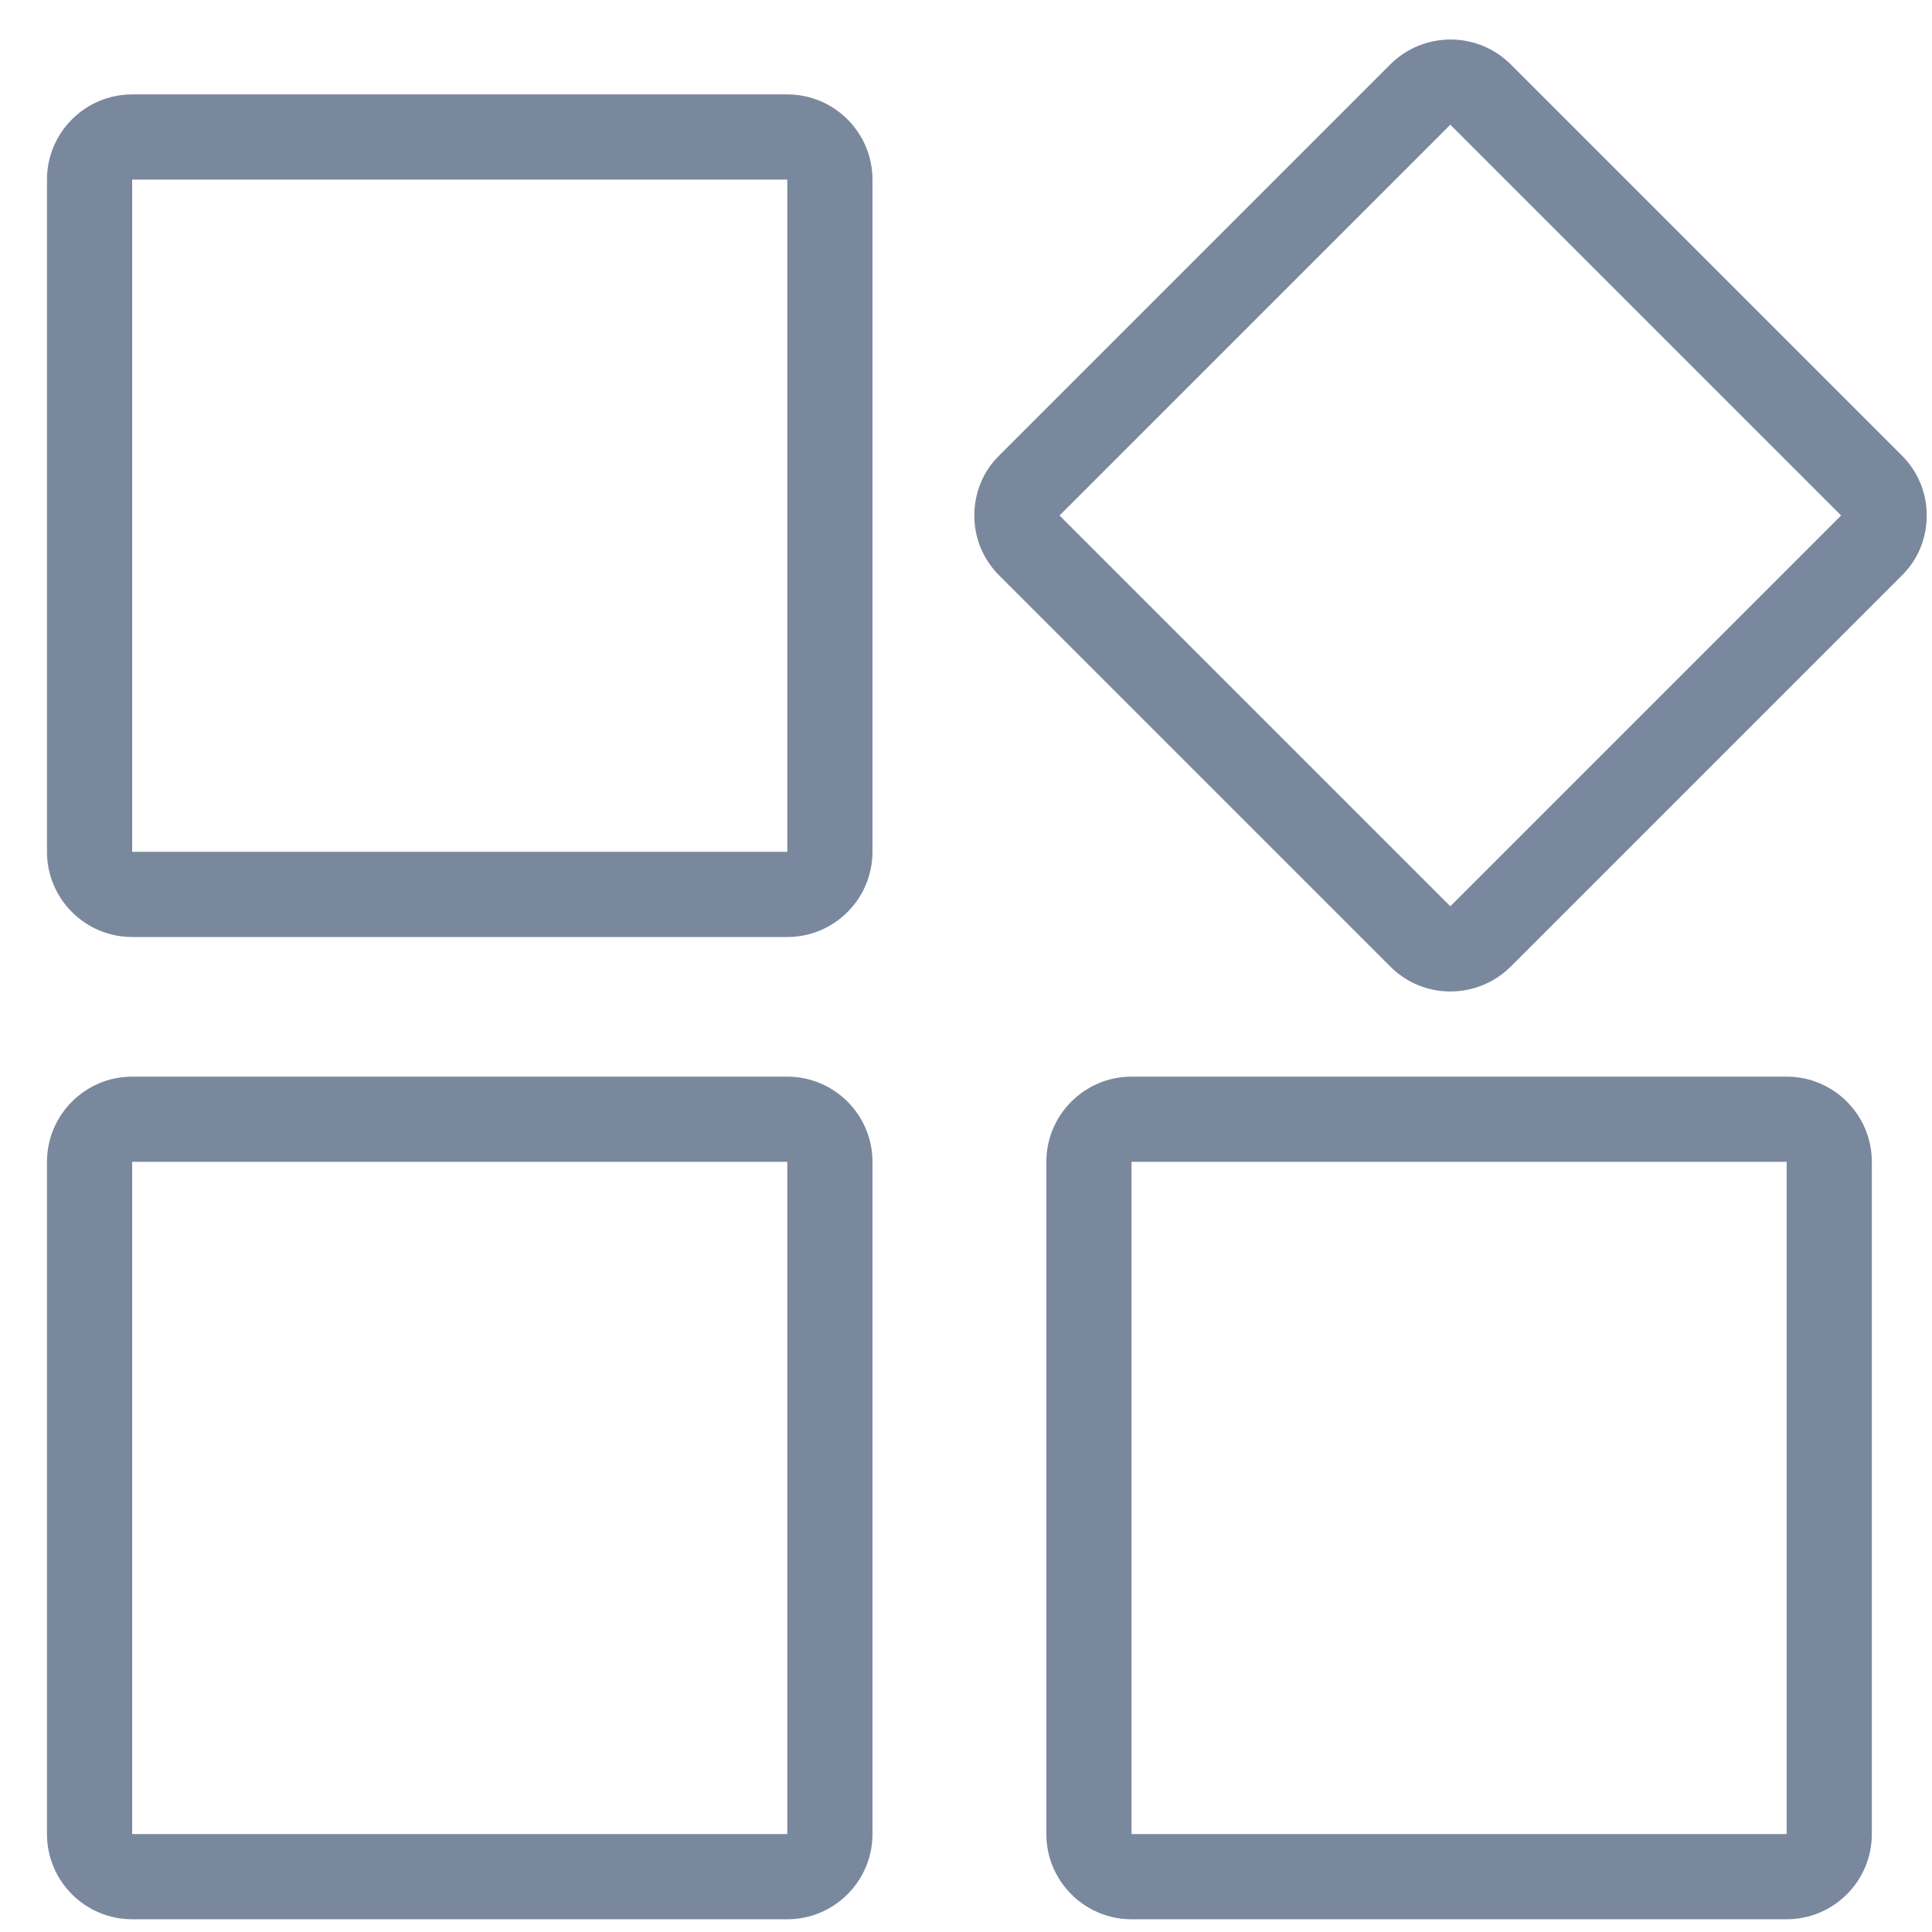 <?xml version="1.0" standalone="no"?><!DOCTYPE svg PUBLIC "-//W3C//DTD SVG 1.1//EN" "http://www.w3.org/Graphics/SVG/1.1/DTD/svg11.dtd"><svg t="1749586317678" class="icon" viewBox="0 0 1024 1024" version="1.1" xmlns="http://www.w3.org/2000/svg" p-id="12002" xmlns:xlink="http://www.w3.org/1999/xlink" width="128" height="128"><path d="M417.28 496.64H70.051c-24.902 0-45.149-20.247-45.149-45.149V95.185c0-24.902 20.247-45.149 45.149-45.149h347.229c24.902 0 45.149 20.247 45.149 45.149V451.491c0 24.902-20.247 45.149-45.149 45.149zM70.051 95.185V451.491h347.229V95.185H70.051zM768.698 525.498c-11.636 0-23.04-4.422-31.884-13.265l-207.127-207.127c-8.611-8.611-13.265-19.782-13.265-31.884 0-12.102 4.655-23.505 13.265-31.884l207.127-207.127c17.687-17.687 46.313-17.687 64 0l207.127 207.127c8.611 8.611 13.265 19.782 13.265 31.884 0 12.102-4.655 23.505-13.265 31.884l-207.127 207.127c-8.844 8.844-20.48 13.265-32.116 13.265z m0-45.149l207.127-207.127-207.127-207.127-207.127 207.127 207.127 207.127zM417.28 1017.251H70.051c-24.902 0-45.149-20.247-45.149-45.149V615.796c0-24.902 20.247-45.149 45.149-45.149h347.229c24.902 0 45.149 20.247 45.149 45.149v356.305c0 24.902-20.247 45.149-45.149 45.149zM70.051 615.796v356.305h347.229V615.796H70.051zM946.967 1017.251H599.738c-24.902 0-45.149-20.247-45.149-45.149V615.796c0-24.902 20.247-45.149 45.149-45.149h347.229c24.902 0 45.149 20.247 45.149 45.149v356.305c0 24.902-20.247 45.149-45.149 45.149zM599.738 615.796v356.305h347.229V615.796H599.738z" fill="#7A889E" p-id="12003"></path></svg>